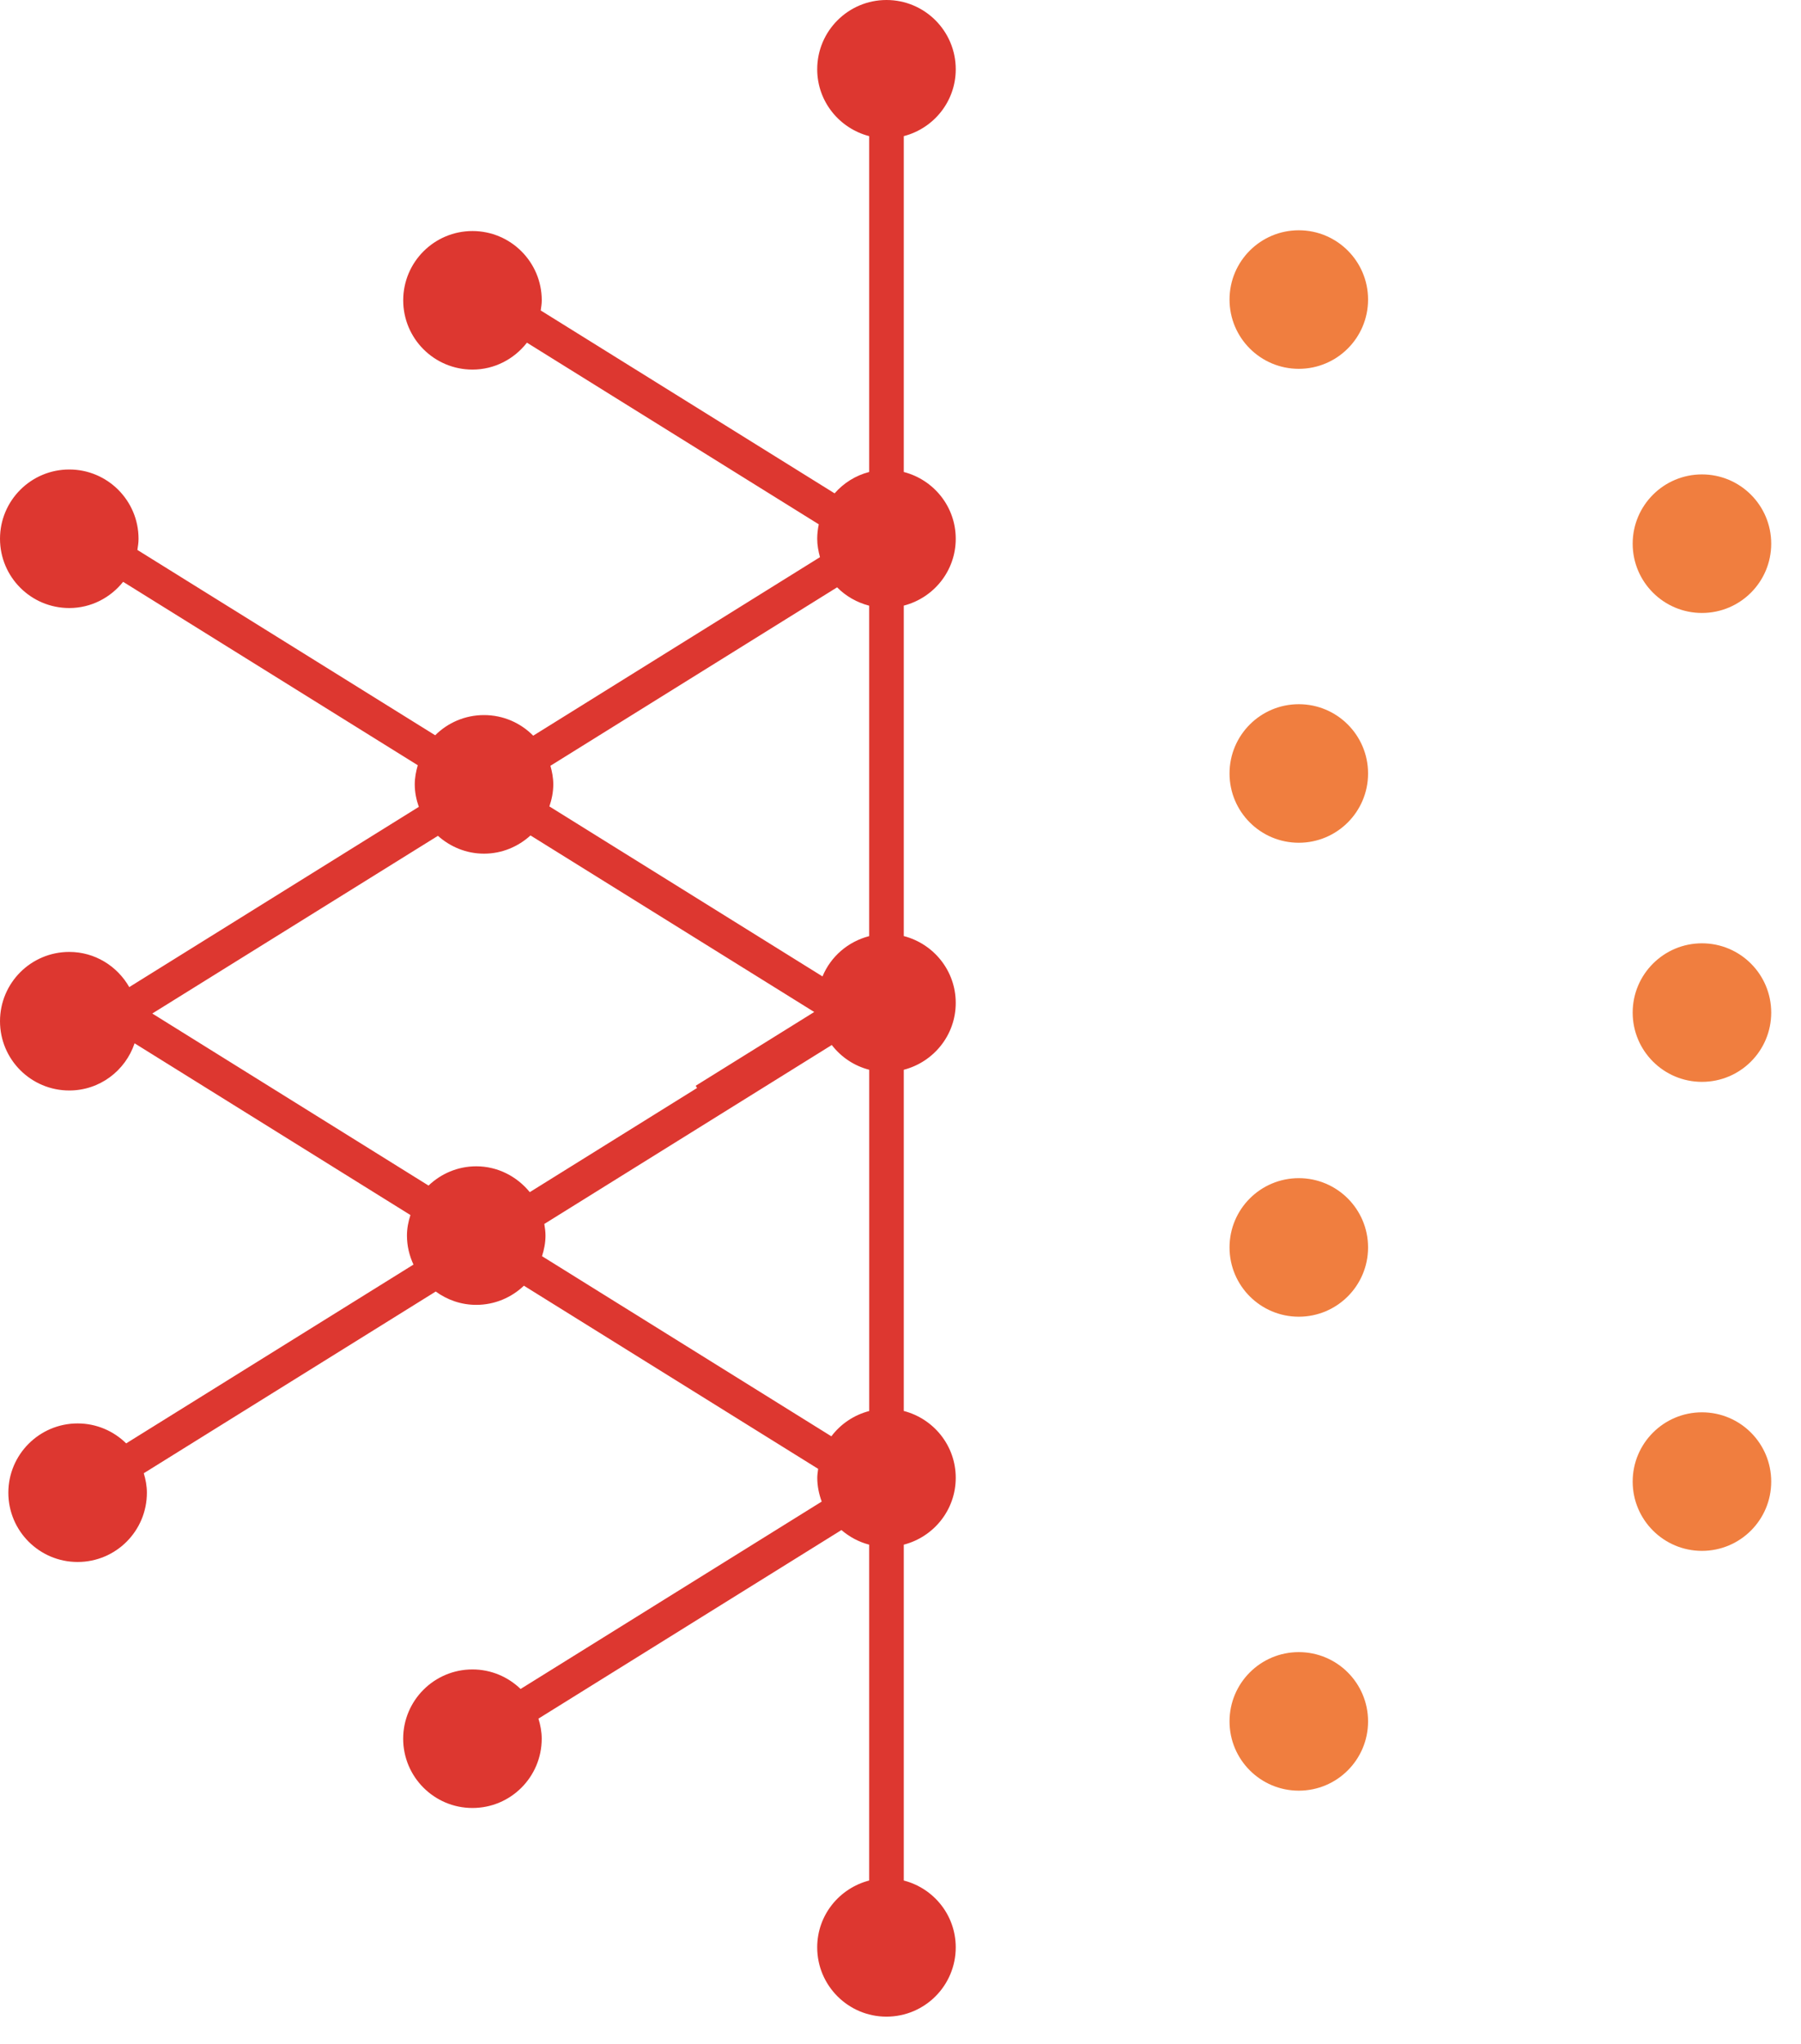 <svg width="52" height="59" viewBox="0 0 52 59" xmlns="http://www.w3.org/2000/svg"><title>Page 1</title><g fill="none" fill-rule="evenodd"><path d="M35.5 22.33c0-1.105.895-2 2-2 1.104 0 2 .895 2 2s-.896 2-2 2c-1.105 0-2-.895-2-2zm2-15.682c1.104 0 2 .895 2 2s-.896 2-2 2c-1.105 0-2-.895-2-2s.895-2 2-2zm0 27.365c1.104 0 2 .895 2 2s-.896 2-2 2c-1.105 0-2-.895-2-2s.895-2 2-2zm11.64-6.78c1.106 0 2 .896 2 2 0 1.106-.894 2-2 2-1.103 0-2-.894-2-2 0-1.104.897-2 2-2zm0-9.537c-1.103 0-2-.895-2-2s.897-2 2-2c1.106 0 2 .895 2 2s-.894 2-2 2zm-11.64 30c1.104 0 2 .895 2 2s-.896 2-2 2c-1.105 0-2-.895-2-2s.895-2 2-2zm11.64-6.923c1.106 0 2 .895 2 2s-.894 2-2 2c-1.103 0-2-.895-2-2s.897-2 2-2z" fill="#F07E3F"/><path d="M15.65 36.265c.06-.19.1-.385.1-.594 0-.114-.016-.226-.034-.336l8.3-5.166c.267.347.643.602 1.08.715v9.852c-.443.115-.824.375-1.092.73l-8.354-5.2zm-1.9-2.594c-.535 0-1.018.214-1.377.556L4.397 29.26l8.247-5.13c.354.316.818.515 1.33.515.52 0 .988-.203 1.343-.526l8.192 5.097-3.423 2.13.04.064-4.83 3.007c-.367-.45-.92-.746-1.547-.746zm10.42-16.715c.25.255.57.437.925.53v9.54c-.61.157-1.11.59-1.347 1.163l-7.886-4.908c.068-.2.113-.412.113-.635 0-.188-.034-.366-.083-.538l8.278-5.152zM27.595 2c0-1.104-.895-2-2-2-1.104 0-2 .896-2 2 0 .93.64 1.707 1.5 1.93v9.696c-.394.102-.738.32-.998.617l-8.485-5.28c.014-.096.03-.192.03-.293 0-1.104-.896-2-2-2-1.105 0-2 .896-2 2 0 1.105.895 2 2 2 .64 0 1.206-.307 1.572-.777l8.426 5.244c-.028.135-.045.275-.045.418 0 .185.034.36.08.53l-8.28 5.154c-.362-.368-.865-.595-1.42-.595-.55 0-1.05.223-1.41.583l-8.598-5.35c.017-.107.033-.213.033-.323 0-1.104-.896-2-2-2-1.105 0-2 .896-2 2 0 1.105.895 2 2 2 .632 0 1.19-.3 1.555-.757l8.507 5.295c-.05.176-.087.36-.087.552 0 .23.046.445.117.65l-8.36 5.203c-.345-.603-.988-1.015-1.732-1.015-1.105 0-2 .895-2 2s.895 2 2 2c.88 0 1.62-.572 1.886-1.362l7.964 4.958c-.06.188-.1.385-.1.593 0 .3.07.582.188.837L3.643 41.67c-.36-.355-.855-.576-1.402-.576-1.103 0-2 .896-2 2 0 1.105.897 2 2 2 1.106 0 2-.895 2-2 0-.196-.036-.383-.09-.562l8.43-5.246c.33.24.73.385 1.17.385.534 0 1.017-.212 1.376-.553l8.495 5.287c-.01.086-.025.17-.025.26 0 .242.05.47.128.685l-8.694 5.41c-.36-.348-.85-.564-1.39-.564-1.103 0-2 .895-2 2 0 1.104.897 2 2 2 1.106 0 2-.896 2-2 0-.203-.038-.395-.094-.58l8.748-5.444c.23.197.5.344.8.422v9.696c-.86.223-1.5.998-1.5 1.93 0 1.104.897 2 2 2 1.106 0 2-.896 2-2 0-.932-.638-1.707-1.5-1.93v-9.696c.862-.223 1.5-1 1.5-1.93 0-.93-.638-1.706-1.5-1.93v-9.85c.862-.224 1.5-1 1.5-1.93 0-.93-.638-1.707-1.5-1.93v-9.54c.862-.223 1.5-.998 1.5-1.93 0-.93-.638-1.705-1.5-1.928V3.93c.862-.223 1.5-1 1.5-1.93z" fill="#DD3730"/></g></svg>